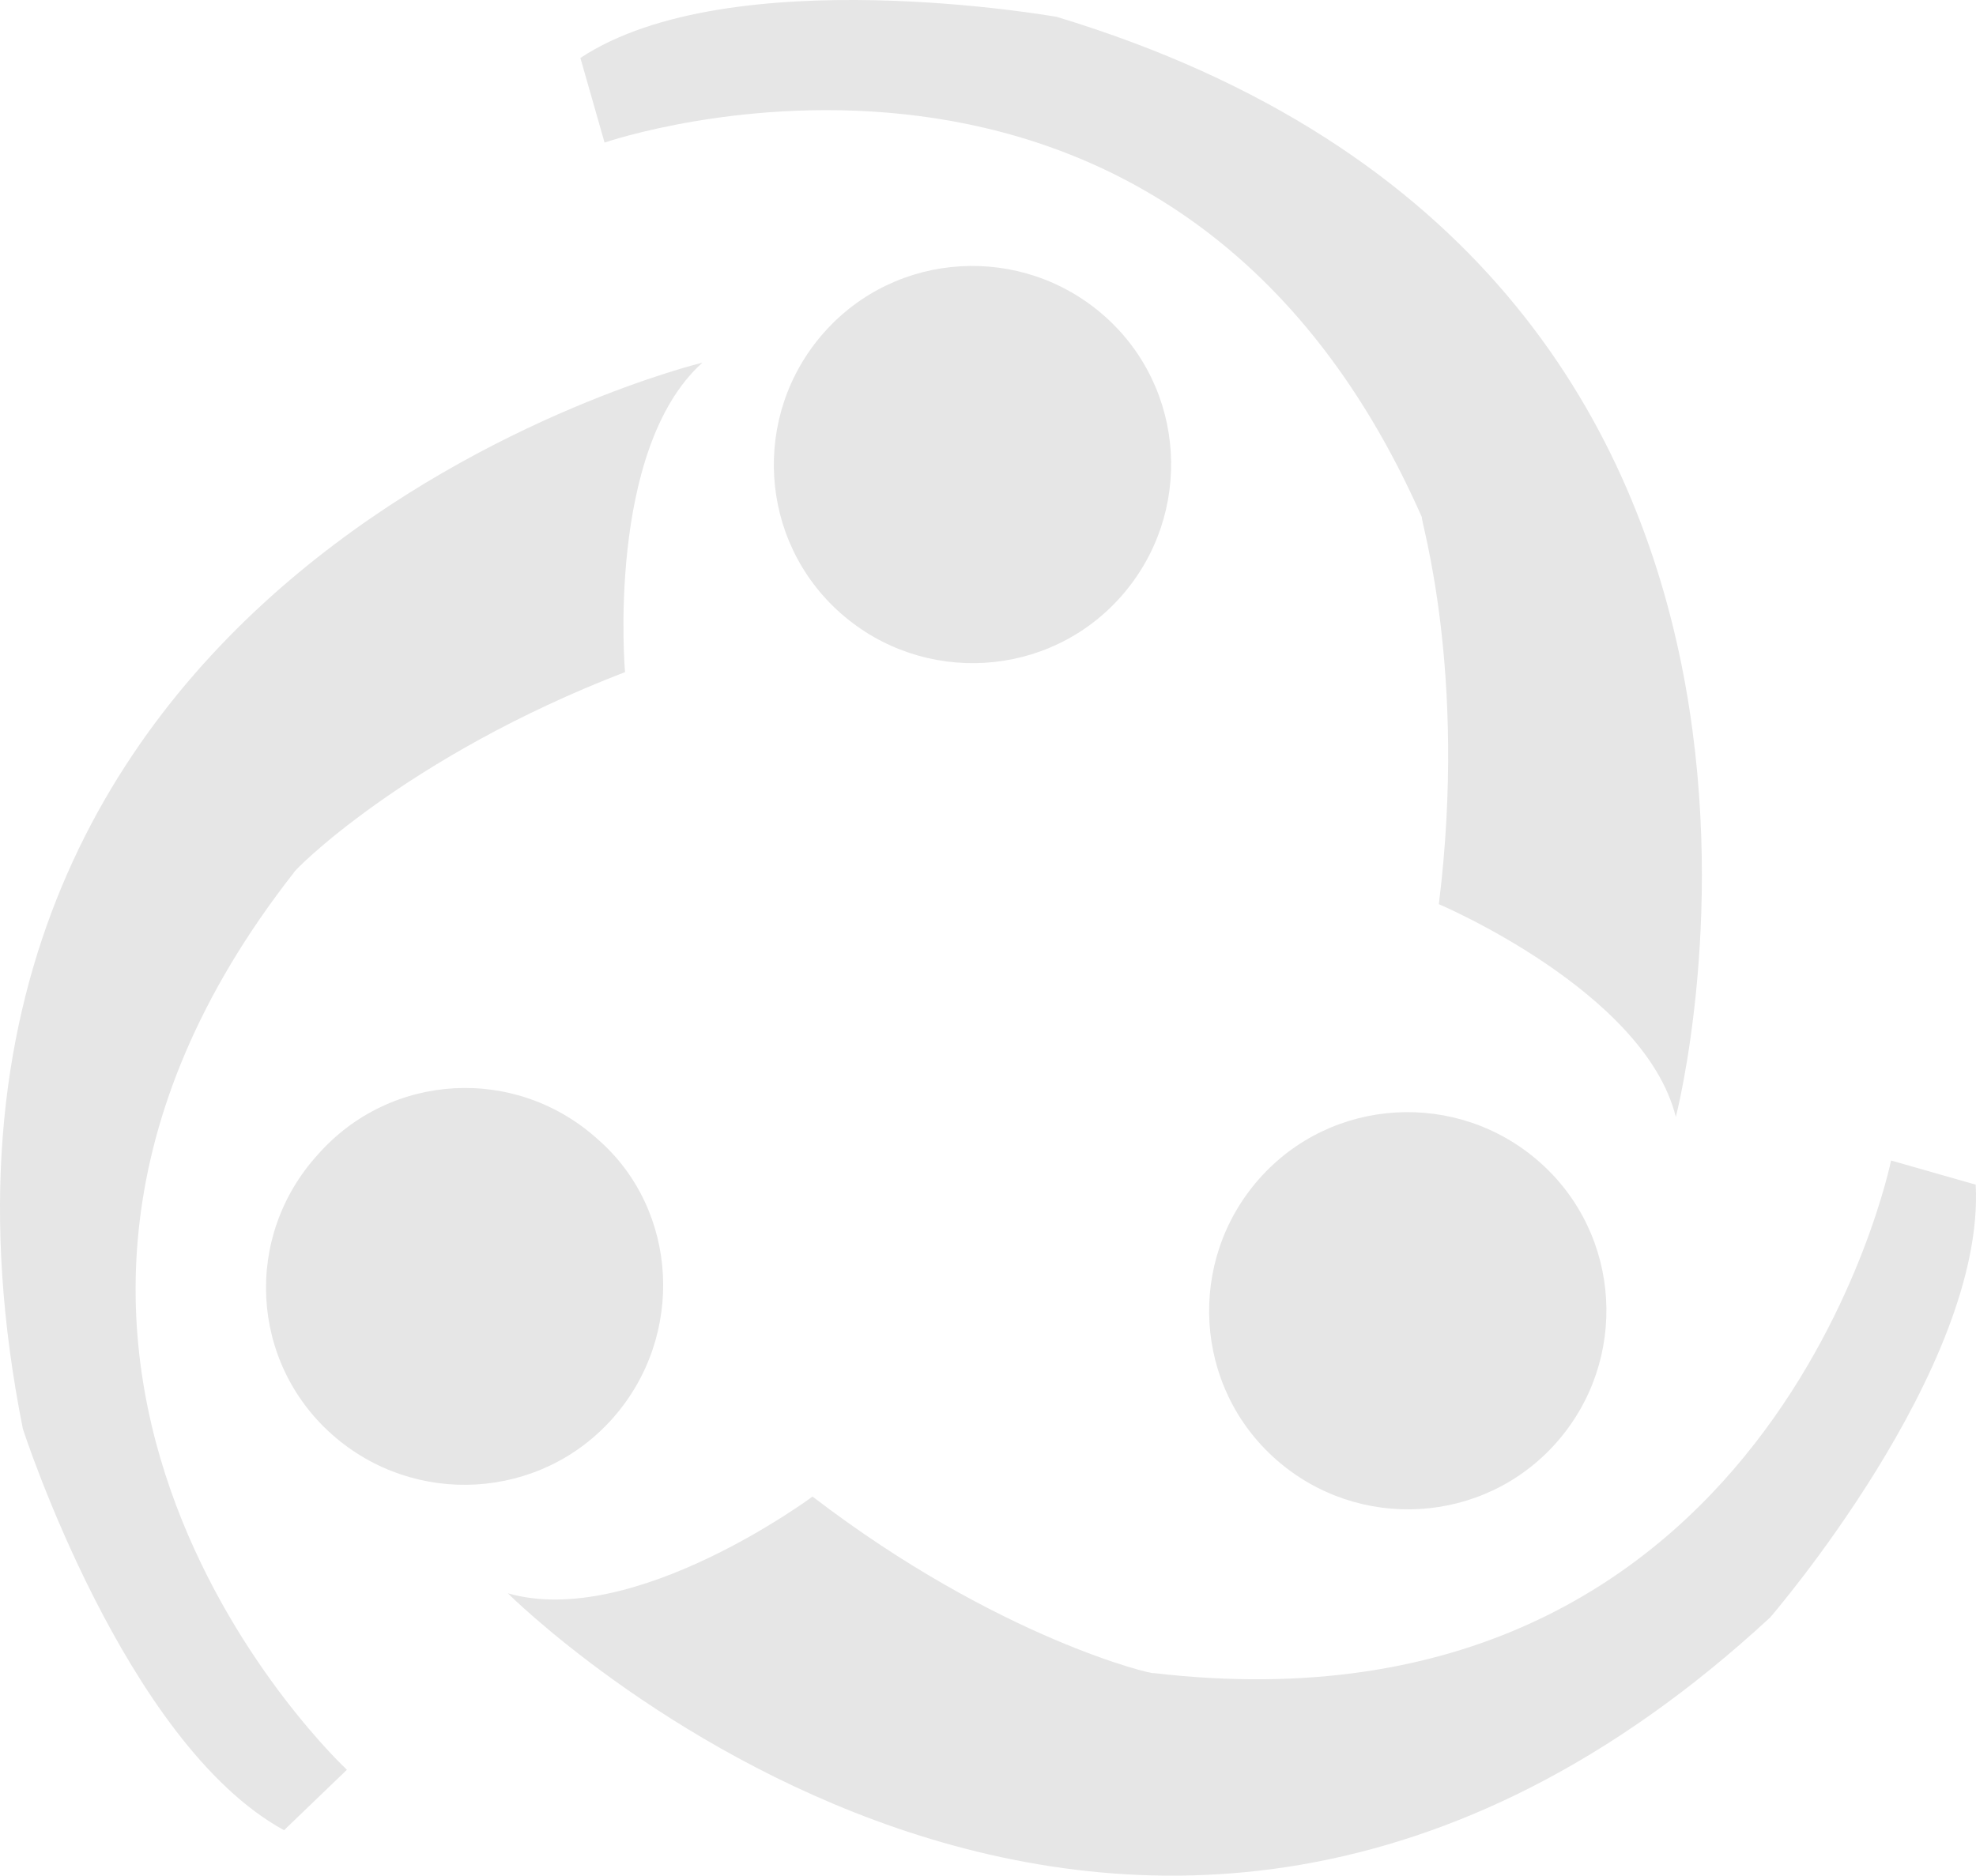 <?xml version="1.0" encoding="UTF-8" standalone="no"?>
<svg
   xmlns:dc="http://purl.org/dc/elements/1.1/"
   xmlns:cc="http://creativecommons.org/ns#"
   xmlns:rdf="http://www.w3.org/1999/02/22-rdf-syntax-ns#"
   xmlns:svg="http://www.w3.org/2000/svg"
   xmlns="http://www.w3.org/2000/svg"
   xmlns:sodipodi="http://sodipodi.sourceforge.net/DTD/sodipodi-0.dtd"
   xmlns:inkscape="http://www.inkscape.org/namespaces/inkscape"
   width="100"
   height="94.942"
   viewBox="0 0 100 94.942"
   version="1.1"
   preserveAspectRatio="xMinYMin meet"
   id="svg4365"
   inkscape:version="0.91 r13725"
   sodipodi:docname="puppet.svg">
  <defs
     id="defs4383" />
  <sodipodi:namedview
     pagecolor="#ffffff"
     bordercolor="#666666"
     borderopacity="1"
     objecttolerance="10"
     gridtolerance="10"
     guidetolerance="10"
     inkscape:pageopacity="0"
     inkscape:pageshadow="2"
     inkscape:window-width="1056"
     inkscape:window-height="597"
     id="namedview4381"
     showgrid="false"
     fit-margin-top="0"
     fit-margin-left="0"
     fit-margin-right="0"
     fit-margin-bottom="0"
     inkscape:zoom="0.97119342"
     inkscape:cx="128"
     inkscape:cy="120.70086"
     inkscape:window-x="0"
     inkscape:window-y="0"
     inkscape:window-maximized="0"
     inkscape:current-layer="svg4365" />
  <g
     id="g4367"
     style="fill:#e6e6e6"
     transform="scale(0.392,0.392)">
    <path
       d="m 104.898,193.249 c 0,0 -23.102,17.171 -39.337,12.488 0,0 79.922,79.922 162.966,3.122 0,0 27.785,-32.156 26.537,-55.883 l -10.927,-3.122 c 0,0 -15.298,75.551 -95.22,66.185 0.312,0.312 -19.98,-4.371 -44.02,-22.79 l 0,0 z"
       id="path4369"
       style="fill:#e6e6e6"
       inkscape:connector-curvature="0" />
    <path
       d="m 80.69,86.79 c 0,0 -2.498,-28.722 9.99,-39.961 0,0 -109.893,26.537 -87.727,137.678 0,0 13.112,40.585 33.717,51.824 l 8.117,-7.805 c 0,0 -56.507,-52.449 -6.868,-115.824 -0.312,0 14.361,-14.985 42.771,-25.912 l 0,0 z"
       id="path4371"
       style="fill:#e6e6e6"
       inkscape:connector-curvature="0" />
    <path
       d="m 185.756,116.755 c 0,0 26.537,11.239 30.595,27.473 0,0 28.41,-109.268 -79.922,-142.049 0,0 -42.146,-7.493 -61.502,5.307 l 3.122,10.927 c 0,0 73.054,-25.288 105.522,48.39 -0.312,0 5.932,19.668 2.185,49.951 l 0,0 z"
       id="path4373"
       style="fill:#e6e6e6"
       inkscape:connector-curvature="0" />
    <path
       d="m 144.748,77.002 c -9.366,10.615 -25.6,11.551 -36.215,2.185 -10.615,-9.366 -11.551,-25.6 -2.185,-36.215 9.366,-10.615 25.6,-11.551 36.215,-2.185 10.615,9.366 11.551,25.6 2.185,36.215 l 0,0 z"
       id="path4375"
       style="fill:#e6e6e6"
       inkscape:connector-curvature="0" />
    <path
       d="m 79.139,183.1 c -9.366,10.615 -25.6,11.551 -36.215,2.185 -10.615,-9.366 -11.551,-25.6 -1.873,-36.215 9.366,-10.615 25.6,-11.551 36.215,-1.873 10.302,9.054 11.239,25.288 1.873,35.902 l 0,0 z"
       id="path4377"
       style="fill:#e6e6e6"
       inkscape:connector-curvature="0" />
    <path
       d="m 200.943,186.27 c -9.366,10.615 -25.6,11.551 -36.215,2.185 -10.615,-9.366 -11.551,-25.6 -2.185,-36.215 9.366,-10.615 25.6,-11.551 36.215,-2.185 10.615,9.366 11.551,25.6 2.185,36.215 l 0,0 z"
       id="path4379"
       style="fill:#e6e6e6"
       inkscape:connector-curvature="0" />
  </g>
</svg>
